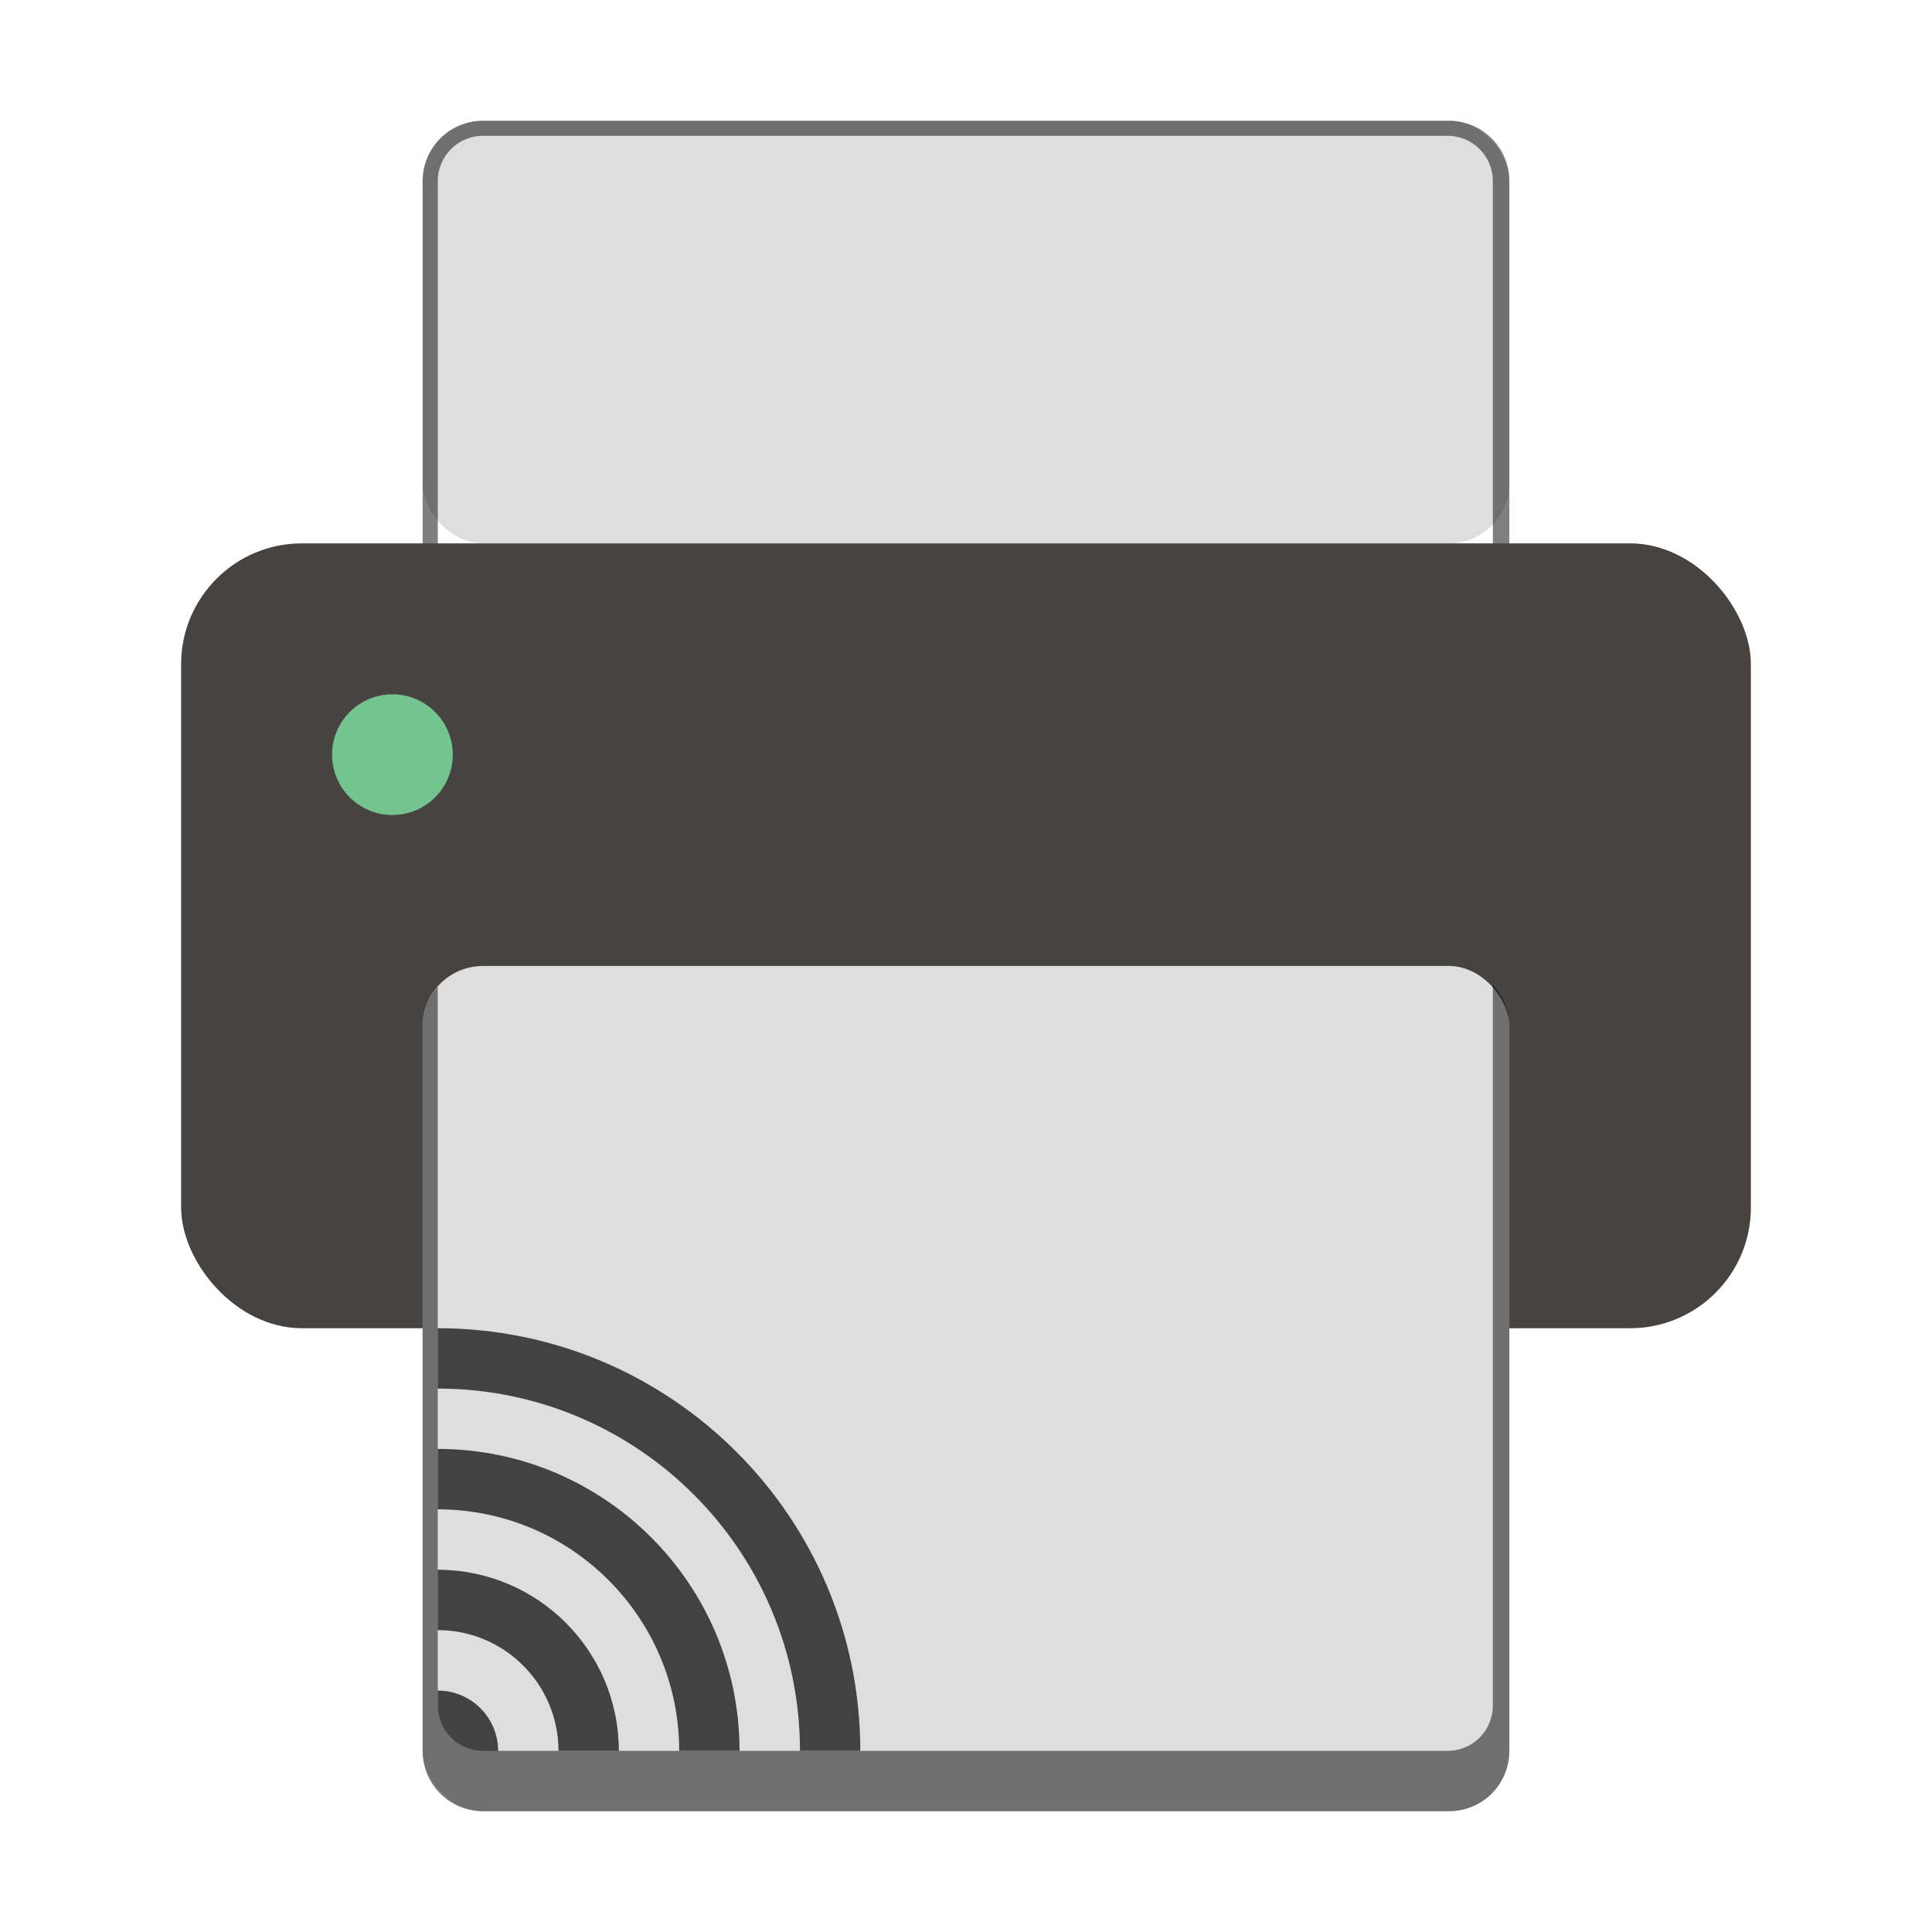 <?xml version="1.0" encoding="UTF-8" standalone="no"?>
<!-- Created with Inkscape (http://www.inkscape.org/) -->

<svg
   width="128"
   height="128"
   viewBox="0 0 33.867 33.867"
   version="1.1"
   id="svg1099"
   inkscape:version="1.2 (dc2aedaf03, 2022-05-15)"
   sodipodi:docname="printer-network.svg"
   xmlns:inkscape="http://www.inkscape.org/namespaces/inkscape"
   xmlns:sodipodi="http://sodipodi.sourceforge.net/DTD/sodipodi-0.dtd"
   xmlns="http://www.w3.org/2000/svg"
   xmlns:svg="http://www.w3.org/2000/svg">
  <sodipodi:namedview
     id="namedview1101"
     pagecolor="#ffffff"
     bordercolor="#666666"
     borderopacity="1.0"
     inkscape:pageshadow="2"
     inkscape:pageopacity="0.0"
     inkscape:pagecheckerboard="0"
     inkscape:document-units="px"
     showgrid="false"
     units="px"
     inkscape:zoom="4"
     inkscape:cx="118.125"
     inkscape:cy="79.250001"
     inkscape:window-width="1920"
     inkscape:window-height="1014"
     inkscape:window-x="0"
     inkscape:window-y="0"
     inkscape:window-maximized="1"
     inkscape:current-layer="svg1099"
     inkscape:showpageshadow="2"
     inkscape:deskcolor="#d1d1d1"
     showguides="false" />
  <defs
     id="defs1096" />
  <rect
     style="fill:#dedede;fill-opacity:1;stroke-width:0.529"
     id="rect26675"
     width="19.05"
     height="7.408"
     x="7.408"
     y="2.117"
     ry="1.058" />
  <path
     d="m 8.467,2.117 c -0.586,0 -1.058,0.472 -1.058,1.058 v 9.79 c 6.09e-4,0.256 0.095,0.503 0.265,0.695 V 3.175 c 0,-0.44 0.354,-0.794 0.794,-0.794 H 25.375 c 0.44,0 0.794,0.354 0.794,0.794 V 13.689 c 0.186,-0.195 0.289,-0.455 0.289,-0.724 V 3.175 c 0,-0.586 -0.472,-1.058 -1.058,-1.058 z"
     style="fill:#010101;fill-opacity:1;stroke-width:0.265;opacity:0.5"
     id="path7055" />
  <rect
     style="fill:#474341;fill-opacity:1;stroke-width:0.529"
     id="rect15360"
     width="27.517"
     height="13.758"
     x="3.175"
     y="9.525"
     ry="2.117" />
  <circle
     style="fill:#73c48f;fill-opacity:1;stroke-width:0.265"
     id="path13158"
     cx="6.879"
     cy="13.229"
     r="1.058" />
  <rect
     style="fill:#dedede;fill-opacity:1;stroke-width:0.265"
     id="rect17074"
     width="19.05"
     height="14.817"
     x="7.408"
     y="16.933"
     ry="1.058" />
  <path
     d="m 7.673,23.283 v 1.058 c 3.507,0 6.35,2.843 6.35,6.35 h 1.058 c 0,-4.092 -3.317,-7.408 -7.408,-7.408 z m 0,2.117 v 1.058 c 2.338,0 4.233,1.895 4.233,4.233 h 1.058 c 0,-2.923 -2.369,-5.292 -5.292,-5.292 z m 0,2.117 v 1.058 c 1.169,0 2.117,0.948 2.117,2.117 h 1.058 c 0,-1.754 -1.421,-3.175 -3.175,-3.175 z m 0,2.117 v 0.265 c 0,0.44 0.354,0.794 0.794,0.794 h 0.265 c 0,-0.585 -0.474,-1.058 -1.058,-1.058 z"
     style="opacity:0.7;stroke-width:0.265;fill:#000000"
     id="path10153" />
  <path
     d="m 26.169,17.267 v 12.631 c 0,0.44 -0.354,0.794 -0.794,0.794 H 8.467 c -0.44,0 -0.794,-0.354 -0.794,-0.794 V 17.297 c -0.17,0.192 -0.264,0.439 -0.265,0.695 v 12.7 c 0,0.586 0.472,1.058 1.058,1.058 H 25.4 c 0.586,0 1.058,-0.472 1.058,-1.058 V 17.991 c 0,-0.282 -0.111,-0.535 -0.289,-0.724 z"
     style="fill:#010101;fill-opacity:1;stroke-width:0.265;opacity:0.5"
     id="path5575" />
</svg>
